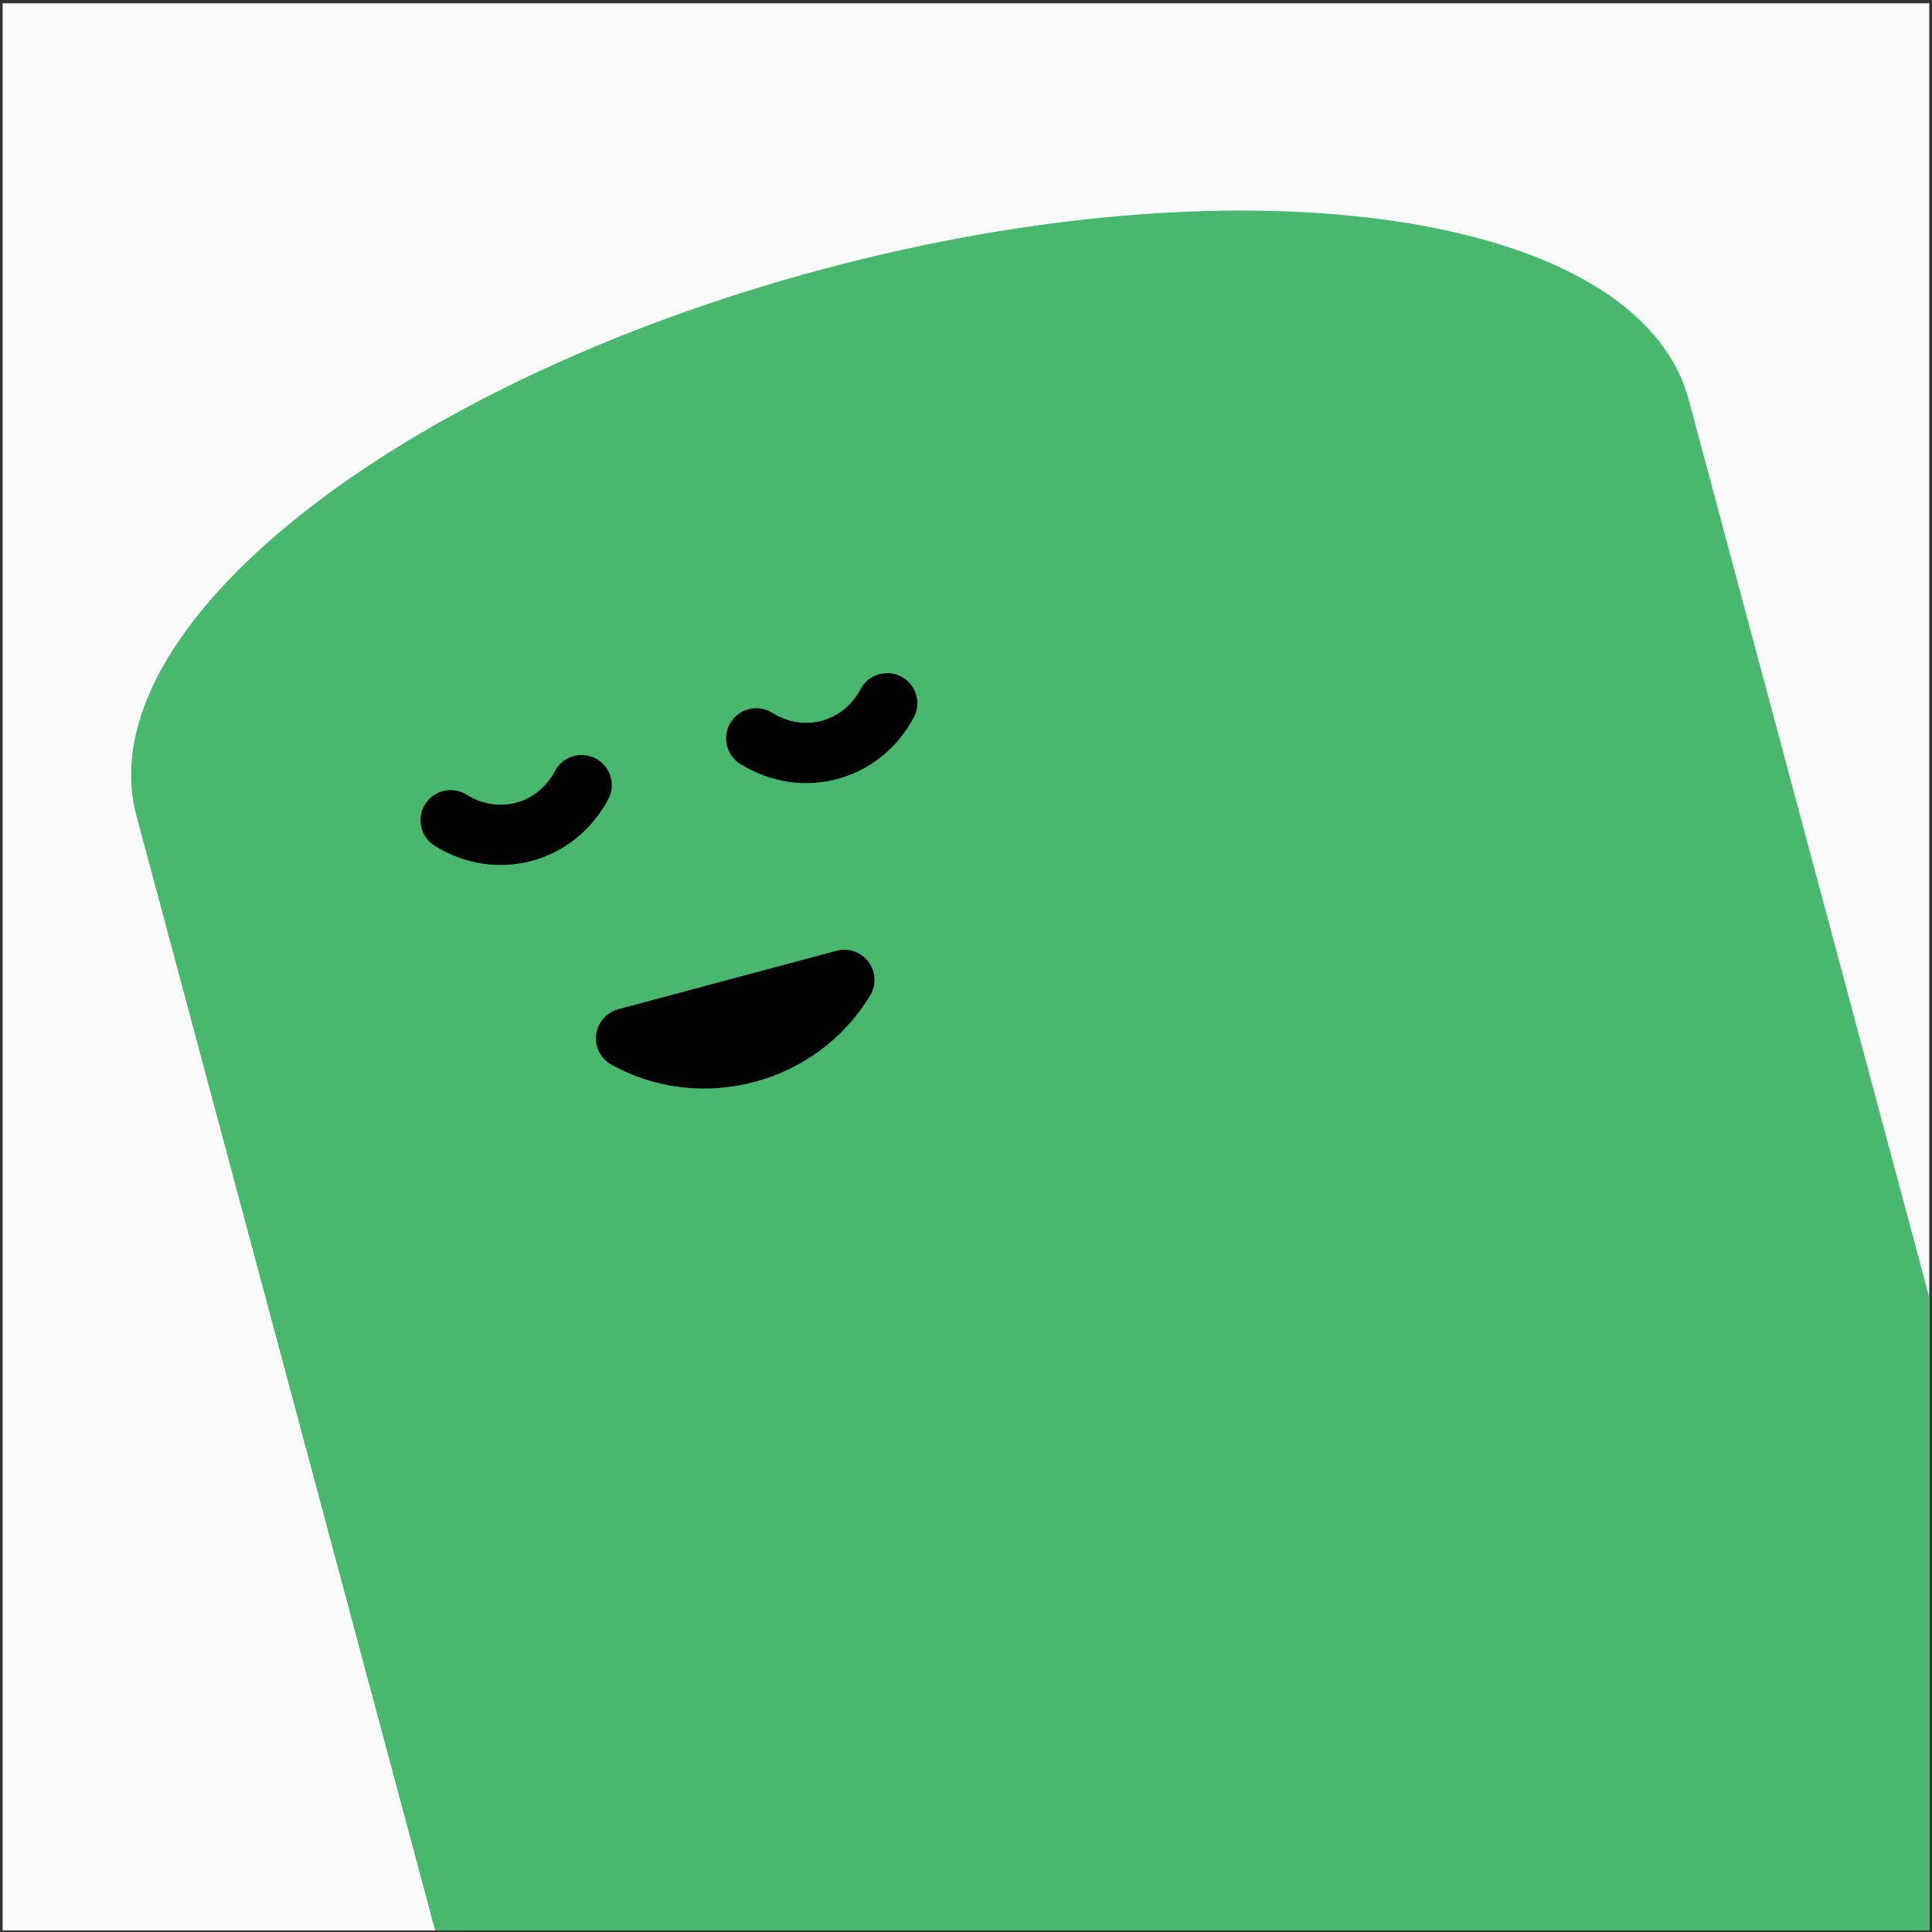<svg xmlns="http://www.w3.org/2000/svg" fill="none" viewBox="0 0 513 513" height="100" width="100" stroke-width="1" id="Abstract-Avatar-42-Square--Streamline-Abstract.svg"><rect x="0" y="0" width="513" height="513" fill="#333333" stroke="none"/><desc>Abstract Avatar 42 Square Streamline Emoji: https://streamlinehq.com</desc><g clip-path="url(#a)"><path fill="#fafafa" d="M.694.871h512v512h-512z"></path><path fill="#47b86d" d="m448.416 106.193 118.481 442.176c13.3 49.637-68.187 114.597-182.007 145.095-113.819 30.498-216.869 14.984-230.17-34.653L36.24 216.635C22.94 166.999 104.427 102.038 218.247 71.54c113.819-30.498 216.87-14.983 230.169 34.653Z"></path><path stroke="#000000" stroke-linecap="round" stroke-linejoin="round" stroke-width="16" d="M166.237 275.711c20.146 11.165 46.094 4.214 57.957-15.525l-57.957 15.525Z"></path><path stroke="#000000" stroke-linecap="round" stroke-width="16" d="M154.433 208.477c-6.843 12.875-22.411 17.048-34.773 9.32"></path><path stroke="#000000" stroke-linecap="round" stroke-width="16" d="M235.571 186.734c-6.842 12.876-22.411 17.048-34.772 9.32"></path></g><defs><clipPath id="a"><path fill="#ffffff" d="M0 0h512v512H0z" transform="matrix(1 0 0 -1 .276 512.59)"></path></clipPath></defs></svg>